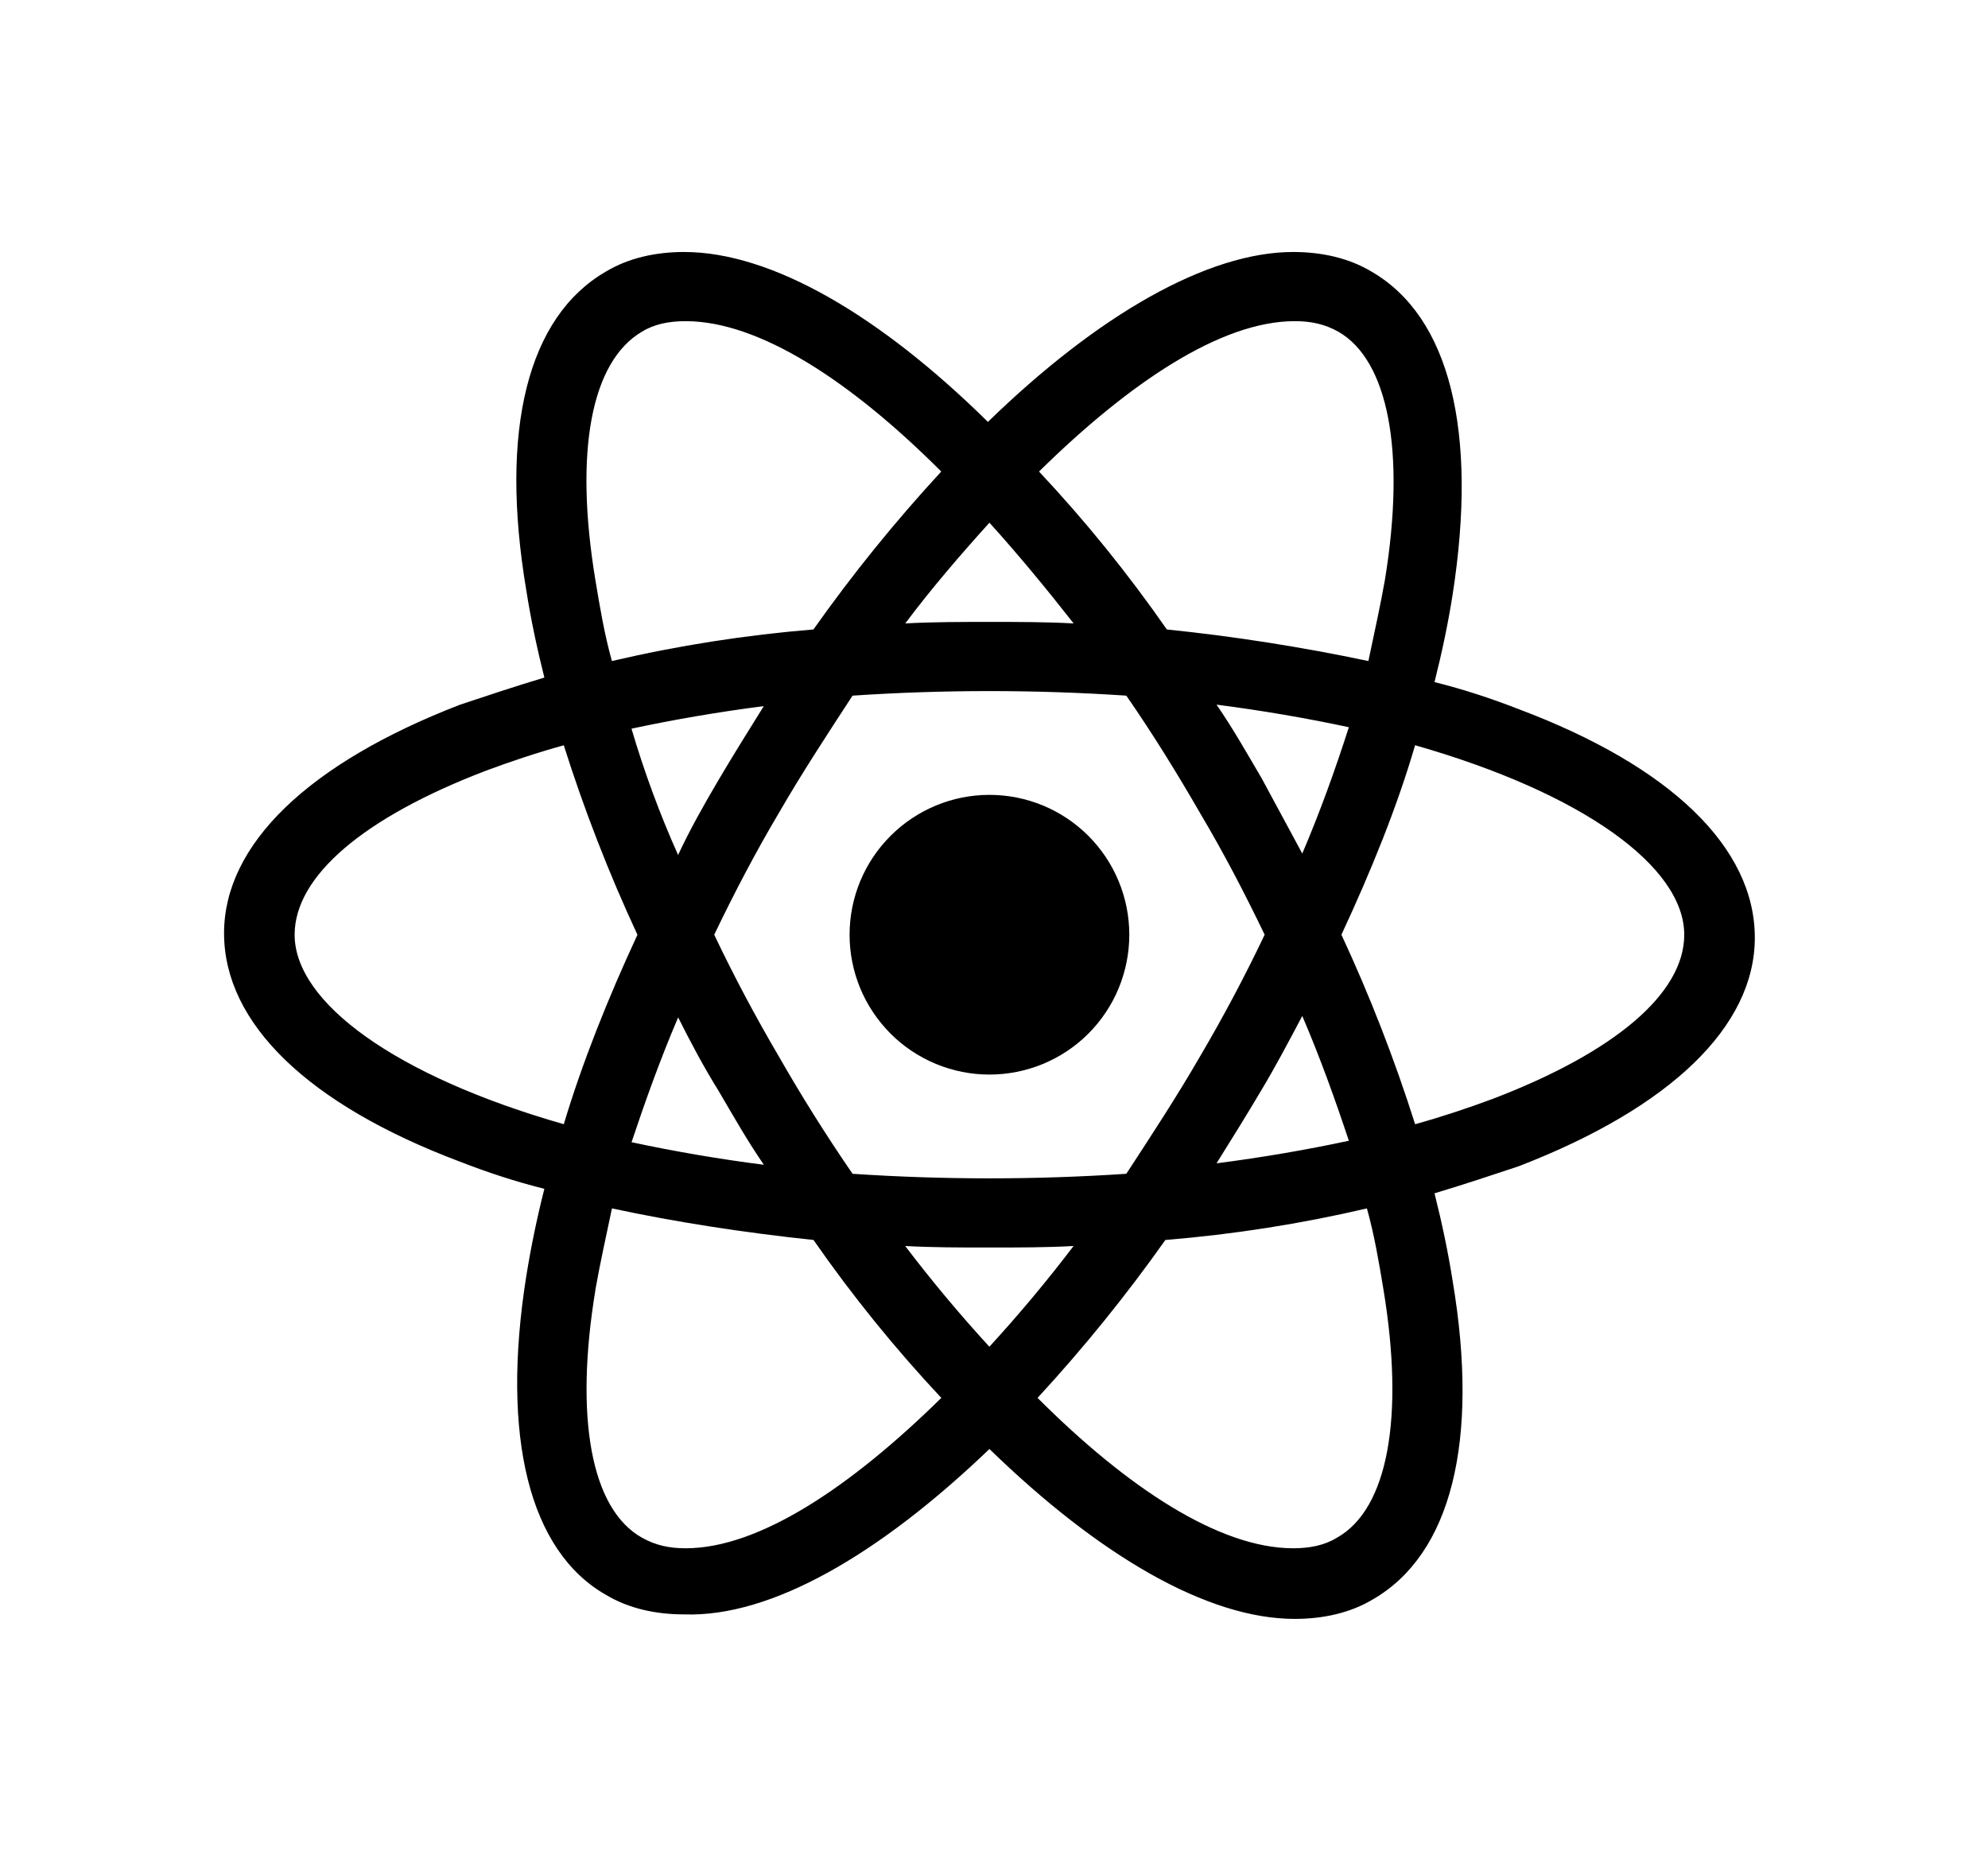 <svg width="34" height="32" viewBox="0 0 34 32" fill="none" xmlns="http://www.w3.org/2000/svg">
<path d="M19.314 15.987C19.314 16.301 19.252 16.612 19.132 16.903C19.012 17.193 18.836 17.456 18.614 17.679C18.392 17.901 18.128 18.077 17.838 18.197C17.547 18.317 17.236 18.379 16.922 18.379C16.608 18.379 16.297 18.317 16.007 18.197C15.717 18.077 15.453 17.901 15.231 17.679C15.009 17.456 14.833 17.193 14.712 16.903C14.592 16.612 14.53 16.301 14.53 15.987C14.53 15.353 14.782 14.744 15.231 14.296C15.68 13.847 16.288 13.595 16.922 13.595C17.557 13.595 18.165 13.847 18.614 14.296C19.062 14.744 19.314 15.353 19.314 15.987Z" fill="black"/>
<path d="M16.922 24.783C18.8 26.609 20.651 27.689 22.143 27.689C22.632 27.689 23.095 27.586 23.48 27.355C24.817 26.583 25.306 24.654 24.843 21.902C24.766 21.413 24.663 20.925 24.534 20.41C25.048 20.256 25.511 20.101 25.974 19.947C28.572 18.944 30.012 17.555 30.012 16.038C30.012 14.495 28.572 13.106 25.974 12.129C25.511 11.949 25.048 11.795 24.534 11.666C24.663 11.152 24.766 10.663 24.843 10.174C25.28 7.371 24.792 5.416 23.454 4.644C23.068 4.413 22.605 4.31 22.117 4.31C20.651 4.31 18.773 5.39 16.896 7.216C15.044 5.39 13.192 4.31 11.701 4.31C11.212 4.31 10.749 4.413 10.364 4.644C9.027 5.416 8.538 7.345 9.001 10.097C9.078 10.586 9.181 11.074 9.31 11.589C8.796 11.743 8.333 11.898 7.87 12.052C5.272 13.055 3.832 14.444 3.832 15.961C3.832 17.504 5.272 18.893 7.87 19.87C8.333 20.05 8.796 20.204 9.31 20.333C9.185 20.826 9.082 21.323 9.001 21.825C8.564 24.577 9.052 26.532 10.364 27.278C10.75 27.51 11.213 27.612 11.701 27.612C13.193 27.663 15.045 26.583 16.922 24.783ZM15.481 21.311C15.944 21.337 16.433 21.337 16.921 21.337C17.409 21.337 17.898 21.337 18.361 21.311C17.908 21.907 17.427 22.482 16.921 23.034C16.415 22.482 15.934 21.907 15.481 21.311ZM12.292 18.662C12.549 19.099 12.781 19.511 13.064 19.922C12.305 19.825 11.55 19.696 10.801 19.536C11.033 18.842 11.29 18.121 11.598 17.401C11.804 17.812 12.035 18.25 12.292 18.661V18.662ZM10.8 12.463C11.52 12.309 12.266 12.18 13.063 12.077C12.806 12.489 12.549 12.9 12.291 13.337C12.033 13.774 11.802 14.186 11.597 14.623C11.283 13.921 11.017 13.2 10.8 12.462V12.463ZM12.215 15.987C12.549 15.293 12.909 14.598 13.321 13.904C13.707 13.235 14.144 12.567 14.581 11.898C16.14 11.794 17.704 11.794 19.263 11.898C19.726 12.567 20.137 13.235 20.523 13.904C20.935 14.598 21.295 15.293 21.629 15.987C21.291 16.697 20.922 17.392 20.523 18.07C20.137 18.739 19.7 19.407 19.263 20.076C17.704 20.18 16.14 20.18 14.581 20.076C14.134 19.425 13.713 18.756 13.321 18.07C12.922 17.392 12.553 16.697 12.215 15.987ZM22.272 14.598L21.578 13.312C21.321 12.875 21.089 12.463 20.806 12.052C21.603 12.155 22.349 12.284 23.069 12.438C22.838 13.158 22.58 13.878 22.272 14.599V14.598ZM22.272 17.376C22.581 18.096 22.838 18.816 23.069 19.511C22.349 19.665 21.603 19.794 20.806 19.897C21.063 19.485 21.32 19.074 21.578 18.637C21.81 18.251 22.041 17.814 22.272 17.377V17.376ZM22.863 26.301C22.657 26.43 22.4 26.481 22.117 26.481C20.857 26.481 19.288 25.452 17.745 23.909C18.531 23.057 19.261 22.155 19.931 21.208C21.092 21.113 22.244 20.933 23.378 20.668C23.507 21.131 23.584 21.594 23.661 22.057C24.021 24.243 23.738 25.812 22.864 26.301H22.863ZM24.201 12.746C27.082 13.569 28.805 14.829 28.805 15.987C28.805 16.99 27.622 17.993 25.539 18.791C25.127 18.945 24.665 19.1 24.202 19.228C23.852 18.122 23.431 17.039 22.942 15.987C23.456 14.881 23.894 13.801 24.202 12.746H24.201ZM22.143 5.493C22.426 5.493 22.657 5.544 22.889 5.673C23.738 6.162 24.046 7.705 23.686 9.917C23.609 10.354 23.506 10.817 23.403 11.306C22.264 11.066 21.114 10.885 19.956 10.766C19.294 9.814 18.564 8.911 17.77 8.065C19.313 6.547 20.882 5.493 22.142 5.493H22.143ZM18.362 10.663C17.899 10.637 17.41 10.637 16.922 10.637C16.434 10.637 15.945 10.637 15.482 10.663C15.945 10.046 16.434 9.48 16.922 8.94C17.411 9.48 17.899 10.072 18.362 10.663ZM10.98 5.673C11.186 5.544 11.443 5.493 11.726 5.493C12.986 5.493 14.555 6.522 16.098 8.065C15.312 8.917 14.581 9.819 13.912 10.766C12.751 10.861 11.599 11.041 10.465 11.306C10.336 10.843 10.259 10.38 10.182 9.917C9.822 7.731 10.105 6.188 10.979 5.673H10.98ZM9.643 19.228C6.762 18.405 5.039 17.145 5.039 15.987C5.039 14.984 6.222 13.981 8.305 13.184C8.717 13.03 9.179 12.875 9.642 12.747C9.992 13.853 10.413 14.936 10.902 15.988C10.388 17.094 9.95 18.2 9.642 19.229L9.643 19.228ZM10.183 22.057C10.26 21.62 10.363 21.157 10.466 20.668C11.546 20.9 12.704 21.08 13.913 21.208C14.575 22.16 15.306 23.063 16.099 23.909C14.556 25.426 12.987 26.481 11.727 26.481C11.444 26.481 11.213 26.43 10.981 26.301C10.106 25.812 9.824 24.243 10.184 22.057H10.183Z" fill="black"/>
</svg>
